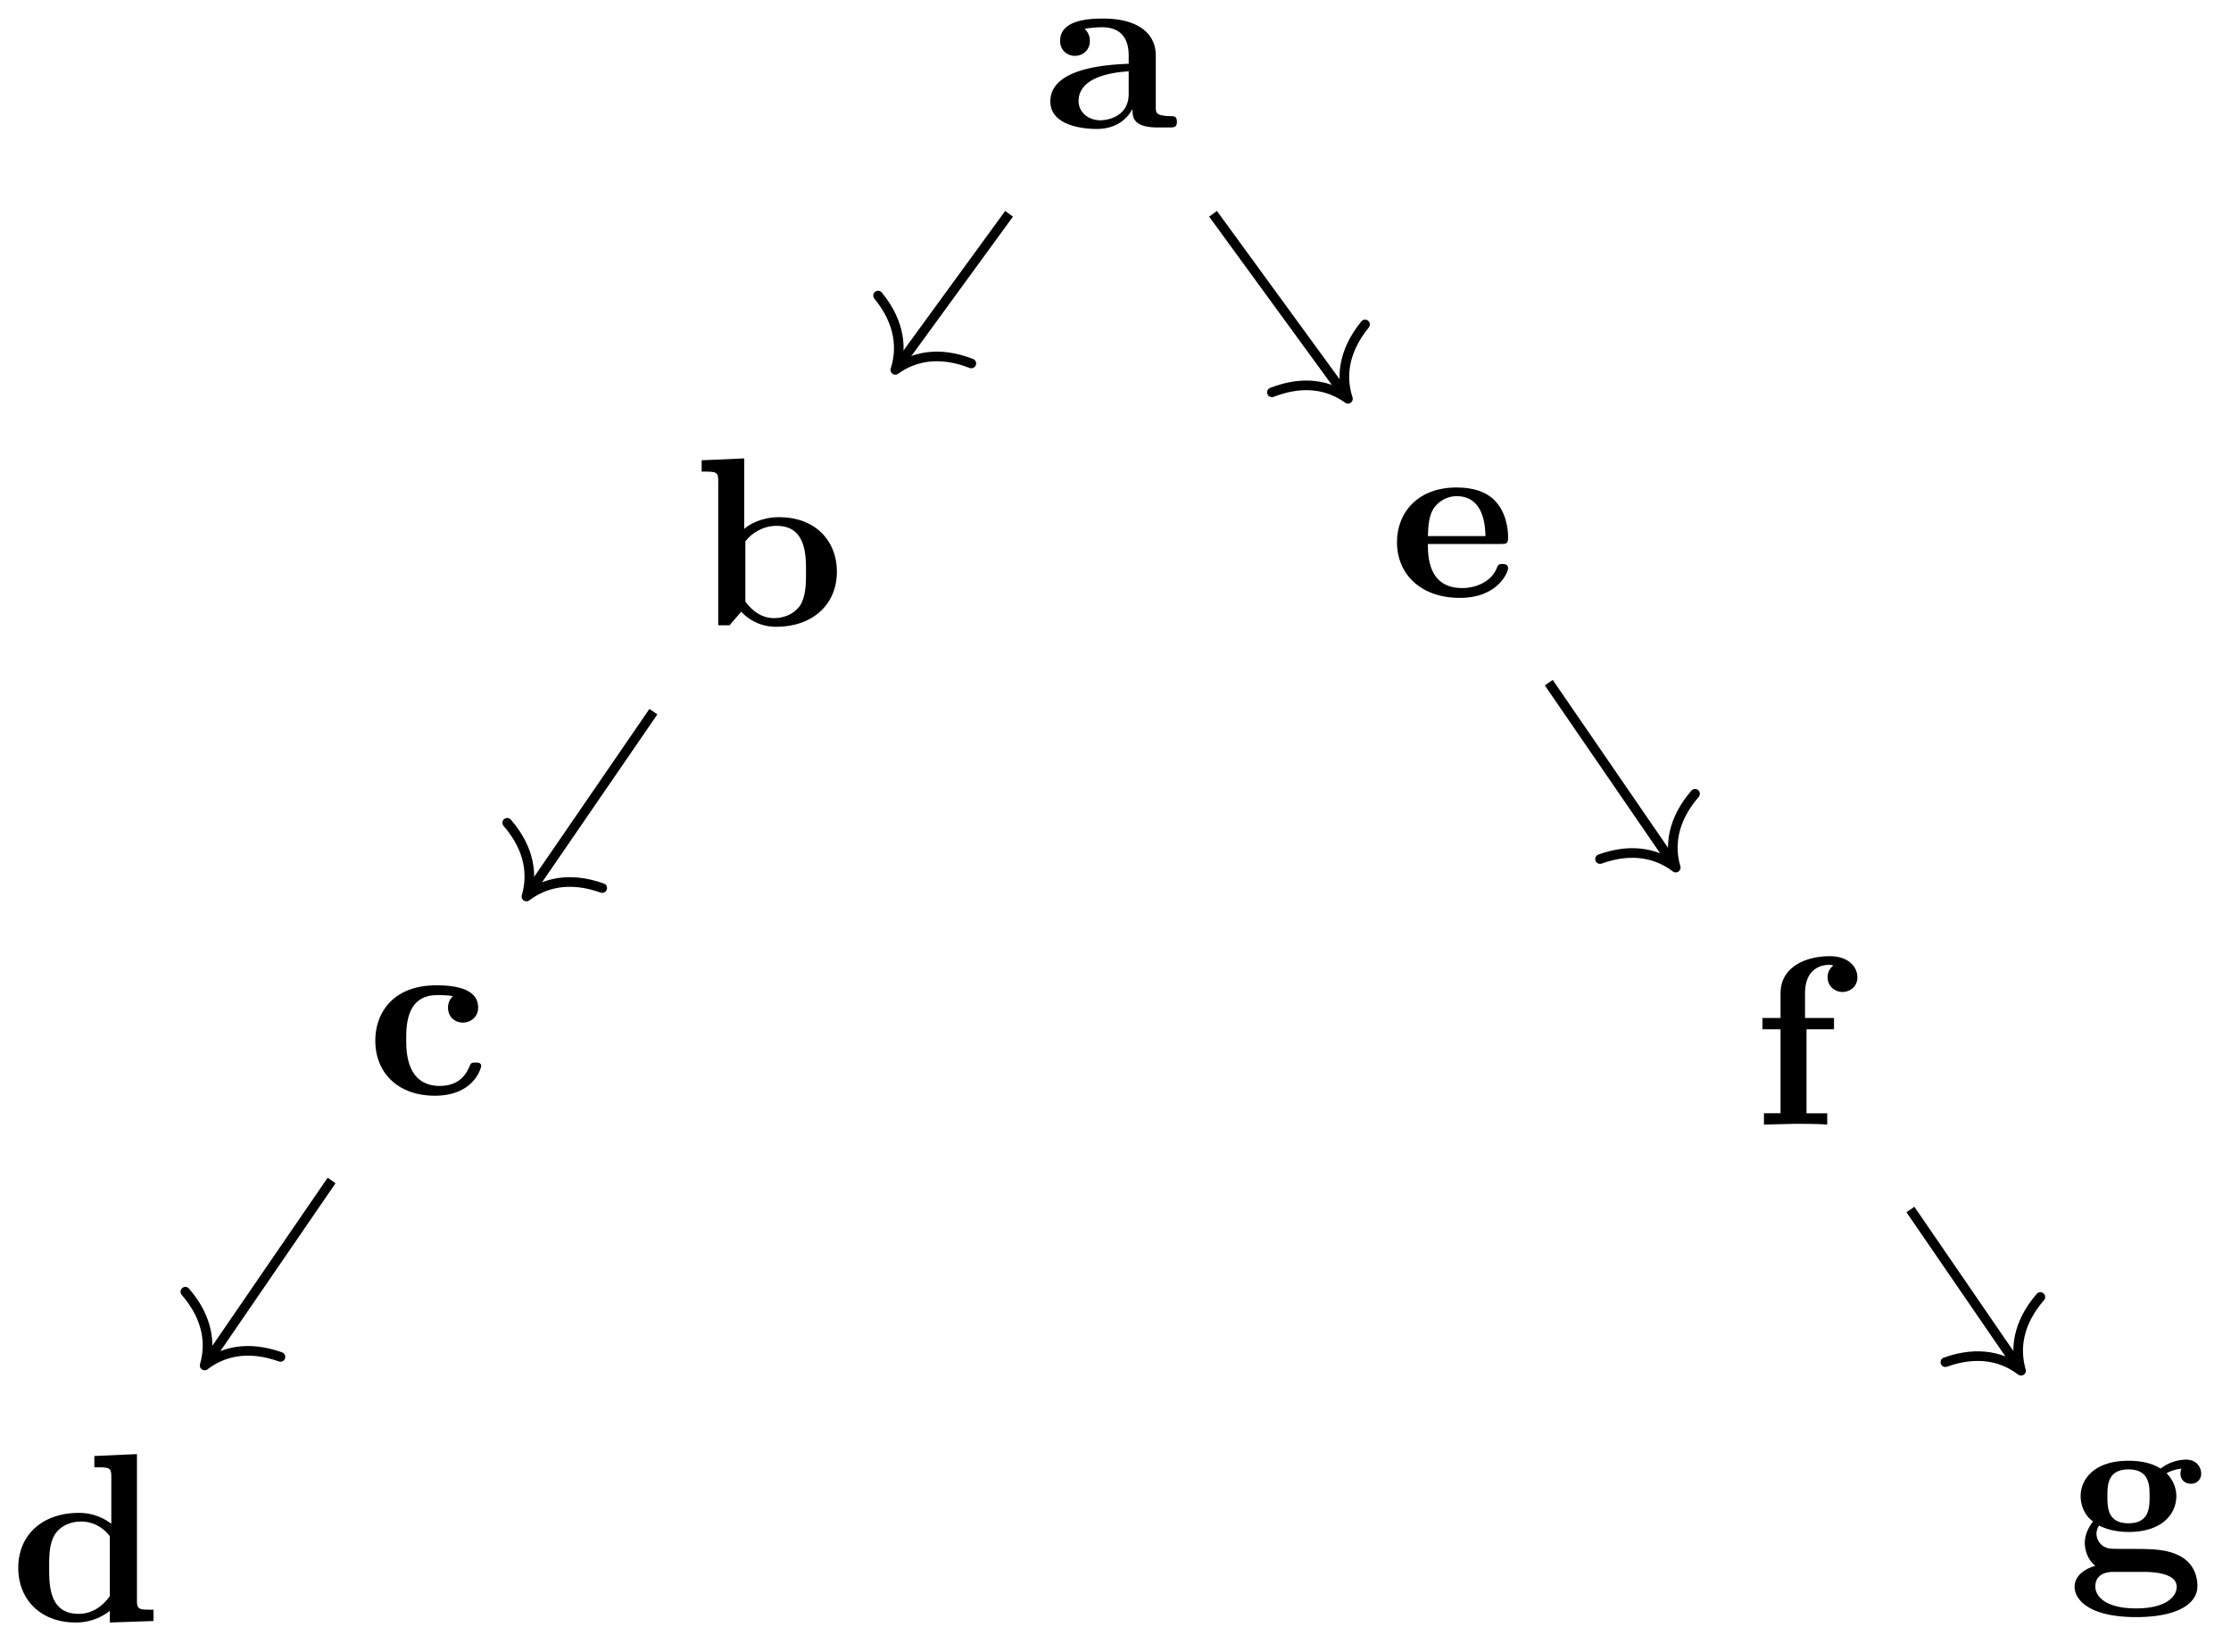 <svg xmlns="http://www.w3.org/2000/svg" xmlns:xlink="http://www.w3.org/1999/xlink" width="92.54" height="68.528"><defs><path id="a" d="M5.516-.234c0-.235-.125-.235-.266-.235-.61-.015-.61-.14-.61-.375v-2.14c0-.891-.702-1.532-2.187-1.532-.562 0-1.781.047-1.781.922 0 .438.344.625.61.625.312 0 .624-.219.624-.625 0-.297-.187-.469-.218-.5a5 5 0 0 1 .718-.062c.75 0 1.11.422 1.11 1.172v.343c-.72.032-3.25.125-3.25 1.563C.266-.125 1.5.062 2.188.062c.796 0 1.265-.406 1.484-.828 0 .313 0 .766 1.047.766h.468c.204 0 .329 0 .329-.234m-2-1.157c0 .97-.922 1.094-1.172 1.094-.516 0-.906-.344-.906-.797 0-1.062 1.578-1.203 2.078-1.234Zm0 0"/><path id="b" d="M5.984-2.219c0-1.328-.937-2.265-2.39-2.265-.719 0-1.219.28-1.453.484v-2.922l-1.766.078v.469c.61 0 .688 0 .688.39V0h.468c.157-.187.328-.375.485-.562.078.078.562.625 1.453.625 1.484 0 2.515-.907 2.515-2.282m-1.28 0c0 .469 0 1.016-.25 1.406-.298.407-.75.516-1.079.516-.687 0-1.078-.547-1.187-.687v-2.5c.28-.36.75-.641 1.296-.641 1.22 0 1.22 1.203 1.22 1.906m0 0"/><path id="c" d="M4.766-1.172c0-.14-.141-.14-.235-.14-.187 0-.187.03-.25.156-.25.625-.734.812-1.234.812-1.39 0-1.39-1.453-1.39-1.922 0-.562 0-1.843 1.28-1.843.36 0 .516.015.657.046a.62.62 0 0 0-.203.47c0 .437.343.624.609.624.313 0 .64-.219.64-.625 0-.86-1.156-.922-1.734-.922C1.11-4.516.375-3.375.375-2.219.375-.89 1.313.063 2.844.063c1.625 0 1.922-1.157 1.922-1.235m0 0"/><path id="d" d="M5.984 0v-.469c-.609 0-.687 0-.687-.39v-6.063l-1.766.078v.469c.625 0 .703 0 .703.39v1.954a2.18 2.18 0 0 0-1.359-.453c-1.453 0-2.5.875-2.5 2.28 0 1.313.922 2.267 2.39 2.267.61 0 1.094-.235 1.407-.485v.485ZM4.172-1.031c-.14.187-.547.734-1.297.734-1.219 0-1.219-1.203-1.219-1.906 0-.485 0-1.016.25-1.406.297-.422.766-.516 1.078-.516.563 0 .97.313 1.188.61Zm0 0"/><path id="e" d="M4.922-1.172c0-.172-.188-.172-.234-.172-.172 0-.188.047-.25.203-.204.485-.782.797-1.422.797-1.407 0-1.422-1.328-1.422-1.828h3.015c.22 0 .313 0 .313-.265 0-.313-.063-1.047-.563-1.547-.359-.36-.89-.532-1.578-.532C1.187-4.516.313-3.484.313-2.25c0 1.344 1 2.313 2.609 2.313 1.578 0 2-1.063 2-1.235M3.984-2.5h-2.39c.015-.39.031-.812.234-1.14.266-.391.672-.516.953-.516 1.172 0 1.188 1.312 1.203 1.656m0 0"/><path id="f" d="M4.36-6.11c0-.421-.36-.874-1.141-.874-.969 0-2.047.422-2.047 1.547v1.015h-.75v.469h.75V-.47H.484V0l1.25-.031c.375 0 1.016 0 1.375.031v-.469H2.25v-3.484h1.14v-.469H2.188v-1.016c0-1.093.75-1.187 1-1.187.047 0 .11 0 .172.031a.59.59 0 0 0-.234.485c0 .422.36.609.61.609.296 0 .624-.203.624-.61m0 0"/><path id="g" d="M5.563-3.953c0-.235-.172-.578-.625-.578-.157 0-.625.031-1.063.375-.172-.125-.594-.328-1.328-.328-1.438 0-1.985.78-1.985 1.468 0 .407.188.829.516 1.047-.281.36-.344.688-.344.89 0 .157.047.642.438.954-.125.031-.86.25-.86.875C.313 1.25.876 2 2.86 2 4.625 2 5.406 1.422 5.406.719c0-.297-.078-.922-.75-1.266-.562-.281-1.156-.281-2.11-.281-.265 0-.718 0-.765-.016a.625.625 0 0 1-.562-.625c0-.093.047-.25.11-.328.452.234.968.266 1.218.266 1.437 0 1.984-.782 1.984-1.485 0-.468-.25-.796-.406-.953.297-.156.516-.172.625-.187a.43.43 0 0 0-.047.203c0 .25.172.422.438.422a.41.41 0 0 0 .422-.422m-2.141.937c0 .454 0 1.125-.875 1.125s-.875-.671-.875-1.125c0-.437 0-1.109.875-1.109s.875.672.875 1.11M4.547.75c0 .36-.39.89-1.688.89-1.187 0-1.687-.452-1.687-.906 0-.609.625-.609.766-.609h1.171c.313 0 1.438 0 1.438.625m0 0"/></defs><path fill="none" stroke="#000" stroke-miterlimit="10" stroke-width=".399" d="m27.102 29.516-5.153 7.504"/><path fill="none" stroke="#000" stroke-linecap="round" stroke-linejoin="round" stroke-miterlimit="10" stroke-width=".399" d="M24.98 36.832c-1.398-.5-2.433-.187-3.144.352.25-.856.172-1.938-.797-3.059"/><path fill="none" stroke="#000" stroke-miterlimit="10" stroke-width=".399" d="M13.754 48.96 8.602 56.47"/><path fill="none" stroke="#000" stroke-linecap="round" stroke-linejoin="round" stroke-miterlimit="10" stroke-width=".399" d="M11.633 56.277c-1.399-.5-2.434-.187-3.145.356.25-.86.168-1.938-.8-3.059"/><path fill="none" stroke="#000" stroke-miterlimit="10" stroke-width=".399" d="m79.242 50.164 4.477 6.523"/><path fill="none" stroke="#000" stroke-linecap="round" stroke-linejoin="round" stroke-miterlimit="10" stroke-width=".399" d="M84.633 53.793c-.969 1.121-1.051 2.203-.801 3.059-.71-.543-1.746-.856-3.14-.356"/><path fill="none" stroke="#000" stroke-miterlimit="10" stroke-width=".399" d="m64.242 28.313 5.156 7.507"/><path fill="none" stroke="#000" stroke-linecap="round" stroke-linejoin="round" stroke-miterlimit="10" stroke-width=".399" d="M70.309 32.922c-.97 1.125-1.051 2.203-.801 3.062-.711-.543-1.746-.855-3.14-.355"/><path fill="none" stroke="#000" stroke-miterlimit="10" stroke-width=".399" d="m41.855 8.867-4.601 6.313"/><path fill="none" stroke="#000" stroke-linecap="round" stroke-linejoin="round" stroke-miterlimit="10" stroke-width=".399" d="M40.29 15.074c-1.384-.539-2.427-.258-3.153.266.273-.852.222-1.934-.715-3.082"/><path fill="none" stroke="#000" stroke-miterlimit="10" stroke-width=".399" d="m50.316 8.867 5.477 7.512"/><path fill="none" stroke="#000" stroke-linecap="round" stroke-linejoin="round" stroke-miterlimit="10" stroke-width=".399" d="M56.621 13.457c-.937 1.152-.988 2.23-.71 3.082-.727-.523-1.77-.805-3.153-.266"/><use xlink:href="#a" x="43.301" y="5.286"/><use xlink:href="#b" x="28.729" y="25.934"/><use xlink:href="#c" x="15.193" y="45.382"/><use xlink:href="#d" x=".383" y="67.231"/><use xlink:href="#e" x="57.633" y="24.734"/><use xlink:href="#f" x="72.683" y="46.642"/><use xlink:href="#g" x="85.741" y="65.069"/></svg>